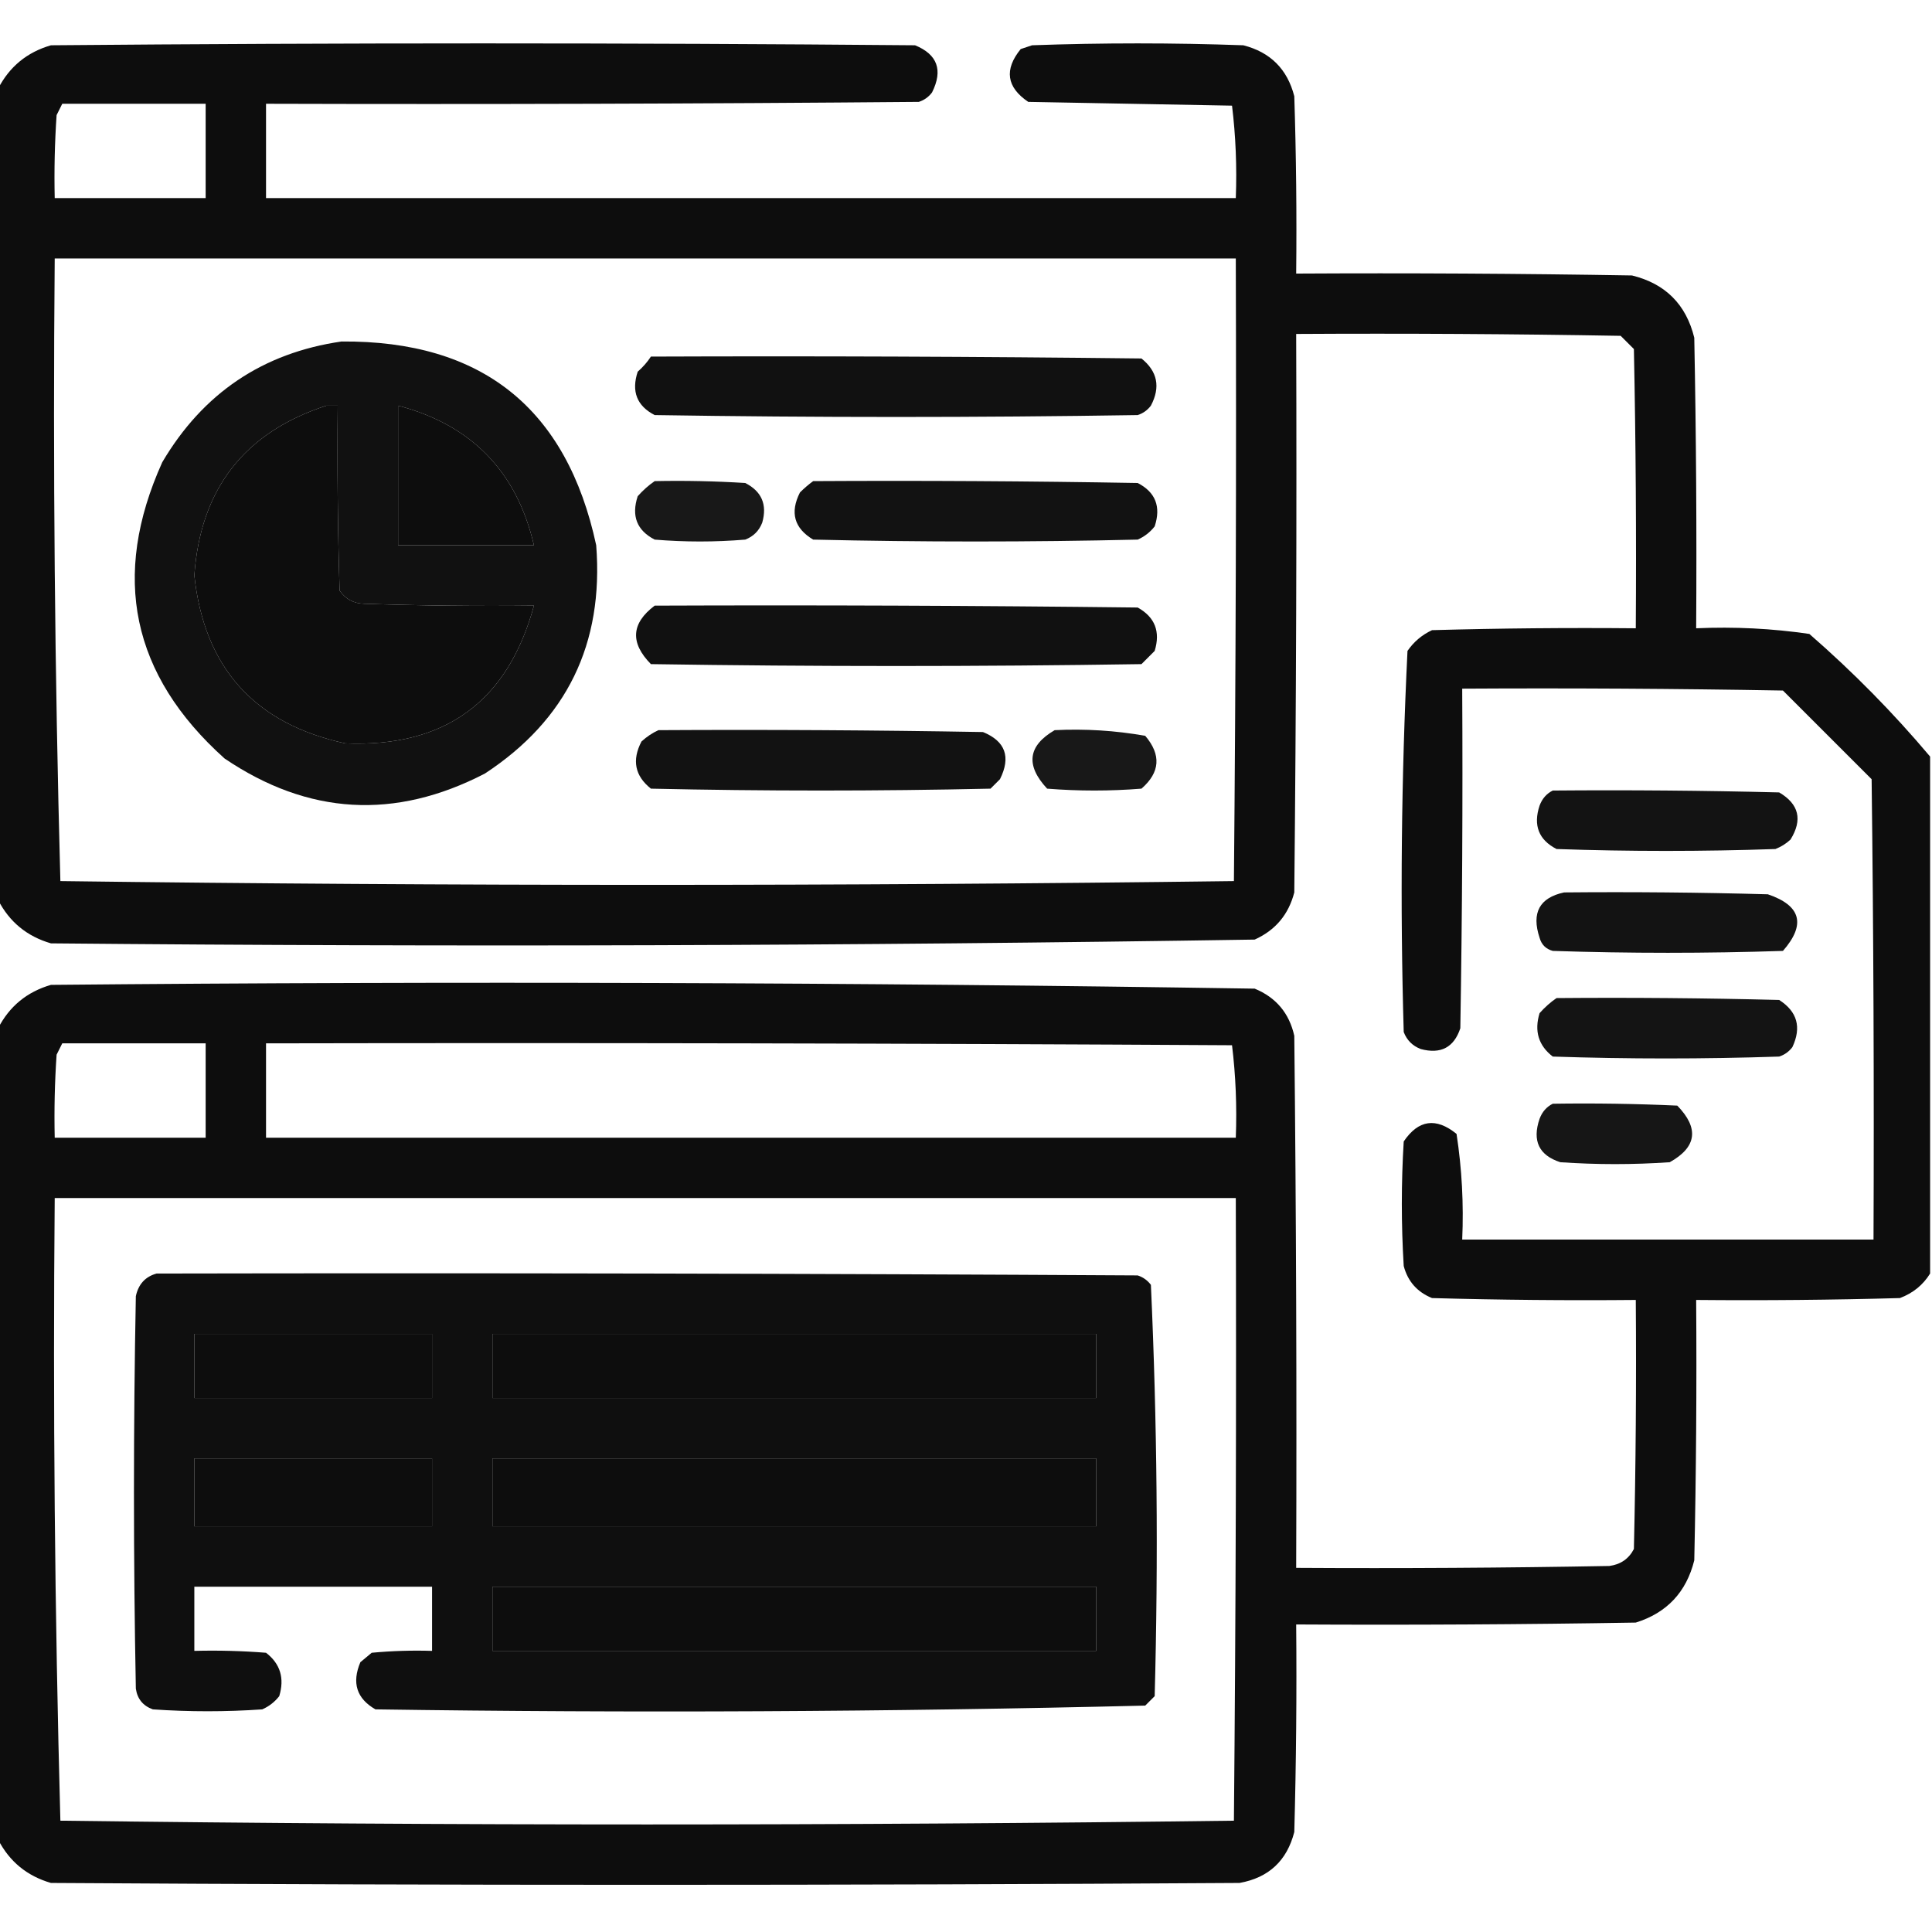 <?xml version="1.0" encoding="UTF-8"?>
<!DOCTYPE svg PUBLIC "-//W3C//DTD SVG 1.1//EN" "http://www.w3.org/Graphics/SVG/1.1/DTD/svg11.dtd">
<svg xmlns="http://www.w3.org/2000/svg" version="1.1" width="512px" height="512px" style="shape-rendering:geometricPrecision; text-rendering:geometricPrecision; image-rendering:optimizeQuality; fill-rule:evenodd; clip-rule:evenodd" xmlns:xlink="http://www.w3.org/1999/xlink">
<g><path style="opacity:0.947" fill="#000000" d="M 511.5,200.5 C 511.5,246.167 511.5,291.833 511.5,337.5C 509.628,340.529 506.961,342.695 503.5,344C 485.503,344.5 467.503,344.667 449.5,344.5C 449.667,367.502 449.5,390.502 449,413.5C 446.905,421.927 441.739,427.427 433.5,430C 403.502,430.5 373.502,430.667 343.5,430.5C 343.667,448.836 343.5,467.17 343,485.5C 341.053,493.114 336.22,497.614 328.5,499C 223.5,499.667 118.5,499.667 13.5,499C 7.167,497.165 2.501,493.332 -0.5,487.5C -0.5,415.833 -0.5,344.167 -0.5,272.5C 2.493,266.678 7.159,262.844 13.5,261C 119.876,260.009 226.21,260.342 332.5,262C 338.164,264.332 341.664,268.499 343,274.5C 343.5,321.499 343.667,368.499 343.5,415.5C 371.169,415.667 398.835,415.5 426.5,415C 429.494,414.594 431.661,413.094 433,410.5C 433.5,388.503 433.667,366.503 433.5,344.5C 415.497,344.667 397.497,344.5 379.5,344C 375.572,342.407 373.072,339.573 372,335.5C 371.333,324.5 371.333,313.5 372,302.5C 375.892,296.741 380.559,296.074 386,300.5C 387.417,309.752 387.917,319.085 387.5,328.5C 423.833,328.5 460.167,328.5 496.5,328.5C 496.667,287.832 496.5,247.165 496,206.5C 488.167,198.667 480.333,190.833 472.5,183C 444.169,182.5 415.835,182.333 387.5,182.5C 387.667,212.502 387.5,242.502 387,272.5C 385.305,277.599 381.805,279.432 376.5,278C 374.333,277.167 372.833,275.667 372,273.5C 371.021,239.773 371.354,206.106 373,172.5C 374.663,170.083 376.829,168.25 379.5,167C 397.497,166.5 415.497,166.333 433.5,166.5C 433.667,141.831 433.5,117.164 433,92.5C 431.833,91.333 430.667,90.167 429.5,89C 400.835,88.5 372.169,88.333 343.5,88.5C 343.667,137.834 343.5,187.168 343,236.5C 341.489,242.365 337.989,246.532 332.5,249C 226.21,250.658 119.876,250.991 13.5,250C 7.159,248.156 2.493,244.322 -0.5,238.5C -0.5,166.833 -0.5,95.167 -0.5,23.5C 2.501,17.668 7.167,13.835 13.5,12C 89.833,11.333 166.167,11.333 242.5,12C 248.448,14.433 249.948,18.6 247,24.5C 246.097,25.701 244.931,26.535 243.5,27C 185.834,27.5 128.168,27.667 70.5,27.5C 70.5,35.833 70.5,44.167 70.5,52.5C 156.167,52.5 241.833,52.5 327.5,52.5C 327.816,44.248 327.482,36.081 326.5,28C 308.5,27.667 290.5,27.333 272.5,27C 266.741,23.108 266.074,18.441 270.5,13C 271.5,12.667 272.5,12.333 273.5,12C 292.167,11.333 310.833,11.333 329.5,12C 336.667,13.833 341.167,18.333 343,25.5C 343.5,41.163 343.667,56.83 343.5,72.5C 373.169,72.333 402.835,72.5 432.5,73C 441.333,75.167 446.833,80.667 449,89.5C 449.5,115.165 449.667,140.831 449.5,166.5C 459.605,166.051 469.605,166.551 479.5,168C 491.065,178.064 501.732,188.898 511.5,200.5 Z M 16.5,27.5 C 29.167,27.5 41.833,27.5 54.5,27.5C 54.5,35.833 54.5,44.167 54.5,52.5C 41.167,52.5 27.833,52.5 14.5,52.5C 14.334,45.159 14.5,37.826 15,30.5C 15.513,29.473 16.013,28.473 16.5,27.5 Z M 14.5,68.5 C 118.833,68.5 223.167,68.5 327.5,68.5C 327.667,123.501 327.5,178.501 327,233.5C 275.237,234.166 223.403,234.499 171.5,234.5C 119.597,234.499 67.763,234.166 16,233.5C 14.508,178.584 14.008,123.584 14.5,68.5 Z M 86.5,107.5 C 87.5,107.5 88.5,107.5 89.5,107.5C 89.333,123.837 89.5,140.17 90,156.5C 91.558,158.768 93.724,159.934 96.5,160C 111.496,160.5 126.496,160.667 141.5,160.5C 134.567,185.926 117.9,198.093 91.5,197C 67.462,191.795 54.129,176.962 51.5,152.5C 53.118,129.562 64.785,114.562 86.5,107.5 Z M 105.5,107.5 C 124.945,112.611 136.945,124.945 141.5,144.5C 129.5,144.5 117.5,144.5 105.5,144.5C 105.5,132.167 105.5,119.833 105.5,107.5 Z M 16.5,276.5 C 29.167,276.5 41.833,276.5 54.5,276.5C 54.5,284.833 54.5,293.167 54.5,301.5C 41.167,301.5 27.833,301.5 14.5,301.5C 14.334,294.159 14.5,286.826 15,279.5C 15.513,278.473 16.013,277.473 16.5,276.5 Z M 70.5,276.5 C 155.834,276.333 241.167,276.5 326.5,277C 327.482,285.081 327.816,293.248 327.5,301.5C 241.833,301.5 156.167,301.5 70.5,301.5C 70.5,293.167 70.5,284.833 70.5,276.5 Z M 14.5,317.5 C 118.833,317.5 223.167,317.5 327.5,317.5C 327.667,372.501 327.5,427.501 327,482.5C 275.237,483.166 223.403,483.499 171.5,483.5C 119.597,483.499 67.763,483.166 16,482.5C 14.508,427.584 14.008,372.584 14.5,317.5 Z M 51.5,353.5 C 72.5,353.5 93.5,353.5 114.5,353.5C 114.5,359.167 114.5,364.833 114.5,370.5C 93.5,370.5 72.5,370.5 51.5,370.5C 51.5,364.833 51.5,359.167 51.5,353.5 Z M 130.5,353.5 C 183.833,353.5 237.167,353.5 290.5,353.5C 290.5,359.167 290.5,364.833 290.5,370.5C 237.167,370.5 183.833,370.5 130.5,370.5C 130.5,364.833 130.5,359.167 130.5,353.5 Z M 51.5,386.5 C 72.5,386.5 93.5,386.5 114.5,386.5C 114.5,392.5 114.5,398.5 114.5,404.5C 93.5,404.5 72.5,404.5 51.5,404.5C 51.5,398.5 51.5,392.5 51.5,386.5 Z M 130.5,386.5 C 183.833,386.5 237.167,386.5 290.5,386.5C 290.5,392.5 290.5,398.5 290.5,404.5C 237.167,404.5 183.833,404.5 130.5,404.5C 130.5,398.5 130.5,392.5 130.5,386.5 Z M 130.5,420.5 C 183.833,420.5 237.167,420.5 290.5,420.5C 290.5,426.167 290.5,431.833 290.5,437.5C 237.167,437.5 183.833,437.5 130.5,437.5C 130.5,431.833 130.5,426.167 130.5,420.5 Z"/></g>
<g><path style="opacity:0.93" fill="#000000" d="M 90.5,90.5 C 127.7,90.206 150.2,108.206 158,144.5C 160.027,170.61 150.194,190.777 128.5,205C 104.673,217.345 81.673,216.011 59.5,201C 34.864,178.894 29.364,152.727 43,122.5C 53.795,104.197 69.628,93.531 90.5,90.5 Z M 86.5,107.5 C 64.785,114.562 53.118,129.562 51.5,152.5C 54.129,176.962 67.462,191.795 91.5,197C 117.9,198.093 134.567,185.926 141.5,160.5C 126.496,160.667 111.496,160.5 96.5,160C 93.724,159.934 91.558,158.768 90,156.5C 89.5,140.17 89.333,123.837 89.5,107.5C 88.5,107.5 87.5,107.5 86.5,107.5 Z M 105.5,107.5 C 105.5,119.833 105.5,132.167 105.5,144.5C 117.5,144.5 129.5,144.5 141.5,144.5C 136.945,124.945 124.945,112.611 105.5,107.5 Z"/></g>
<g><path style="opacity:0.93" fill="#000000" d="M 172.5,94.5 C 215.835,94.333 259.168,94.5 302.5,95C 306.753,98.42 307.587,102.587 305,107.5C 304.097,108.701 302.931,109.535 301.5,110C 258.833,110.667 216.167,110.667 173.5,110C 168.776,107.565 167.276,103.731 169,98.5C 170.376,97.295 171.542,95.962 172.5,94.5 Z"/></g>
<g><path style="opacity:0.903" fill="#000000" d="M 173.5,127.5 C 181.507,127.334 189.507,127.5 197.5,128C 201.861,130.226 203.361,133.726 202,138.5C 201.167,140.667 199.667,142.167 197.5,143C 189.5,143.667 181.5,143.667 173.5,143C 168.776,140.565 167.276,136.731 169,131.5C 170.397,129.93 171.897,128.596 173.5,127.5 Z"/></g>
<g><path style="opacity:0.926" fill="#000000" d="M 215.5,127.5 C 244.169,127.333 272.835,127.5 301.5,128C 306.224,130.435 307.724,134.269 306,139.5C 304.786,141.049 303.286,142.215 301.5,143C 272.833,143.667 244.167,143.667 215.5,143C 210.465,139.987 209.298,135.82 212,130.5C 213.145,129.364 214.312,128.364 215.5,127.5 Z"/></g>
<g><path style="opacity:0.93" fill="#000000" d="M 173.5,160.5 C 216.168,160.333 258.835,160.5 301.5,161C 306.069,163.541 307.569,167.375 306,172.5C 304.833,173.667 303.667,174.833 302.5,176C 259.167,176.667 215.833,176.667 172.5,176C 166.939,170.353 167.272,165.186 173.5,160.5 Z"/></g>
<g><path style="opacity:0.926" fill="#000000" d="M 174.5,193.5 C 203.169,193.333 231.835,193.5 260.5,194C 266.448,196.433 267.948,200.6 265,206.5C 264.167,207.333 263.333,208.167 262.5,209C 232.5,209.667 202.5,209.667 172.5,209C 168.251,205.623 167.418,201.457 170,196.5C 171.409,195.219 172.909,194.219 174.5,193.5 Z"/></g>
<g><path style="opacity:0.903" fill="#000000" d="M 279.5,193.5 C 287.585,193.099 295.585,193.599 303.5,195C 307.779,200.033 307.446,204.7 302.5,209C 294.167,209.667 285.833,209.667 277.5,209C 271.731,202.8 272.398,197.633 279.5,193.5 Z"/></g>
<g><path style="opacity:0.922" fill="#000000" d="M 411.5,209.5 C 431.503,209.333 451.503,209.5 471.5,210C 476.752,213.086 477.752,217.253 474.5,222.5C 473.335,223.584 472.002,224.417 470.5,225C 451.167,225.667 431.833,225.667 412.5,225C 407.776,222.565 406.276,218.731 408,213.5C 408.69,211.65 409.856,210.316 411.5,209.5 Z"/></g>
<g><path style="opacity:0.925" fill="#000000" d="M 414.5,236.5 C 432.503,236.333 450.503,236.5 468.5,237C 477.297,239.983 478.631,244.983 472.5,252C 452.167,252.667 431.833,252.667 411.5,252C 409.667,251.5 408.5,250.333 408,248.5C 405.816,241.902 407.982,237.902 414.5,236.5 Z"/></g>
<g><path style="opacity:0.921" fill="#000000" d="M 412.5,264.5 C 432.169,264.333 451.836,264.5 471.5,265C 476.299,268.071 477.465,272.238 475,277.5C 474.097,278.701 472.931,279.535 471.5,280C 451.5,280.667 431.5,280.667 411.5,280C 407.723,277.089 406.556,273.256 408,268.5C 409.397,266.93 410.897,265.596 412.5,264.5 Z"/></g>
<g><path style="opacity:0.913" fill="#000000" d="M 411.5,292.5 C 422.505,292.333 433.505,292.5 444.5,293C 450.33,299.006 449.663,304.006 442.5,308C 432.833,308.667 423.167,308.667 413.5,308C 407.842,306.171 406.008,302.337 408,296.5C 408.69,294.65 409.856,293.316 411.5,292.5 Z"/></g>
<g><path style="opacity:0.94" fill="#000000" d="M 41.5,337.5 C 128.167,337.333 214.834,337.5 301.5,338C 302.931,338.465 304.097,339.299 305,340.5C 306.653,376.749 306.987,413.082 306,449.5C 305.167,450.333 304.333,451.167 303.5,452C 235.582,453.66 167.582,453.993 99.5,453C 94.52,450.149 93.187,445.982 95.5,440.5C 96.5,439.667 97.5,438.833 98.5,438C 103.823,437.501 109.156,437.334 114.5,437.5C 114.5,431.833 114.5,426.167 114.5,420.5C 93.5,420.5 72.5,420.5 51.5,420.5C 51.5,426.167 51.5,431.833 51.5,437.5C 57.842,437.334 64.175,437.5 70.5,438C 74.277,440.911 75.444,444.744 74,449.5C 72.786,451.049 71.286,452.215 69.5,453C 59.833,453.667 50.167,453.667 40.5,453C 37.898,452.065 36.398,450.232 36,447.5C 35.333,412.833 35.333,378.167 36,343.5C 36.683,340.321 38.516,338.321 41.5,337.5 Z M 51.5,353.5 C 51.5,359.167 51.5,364.833 51.5,370.5C 72.5,370.5 93.5,370.5 114.5,370.5C 114.5,364.833 114.5,359.167 114.5,353.5C 93.5,353.5 72.5,353.5 51.5,353.5 Z M 130.5,353.5 C 130.5,359.167 130.5,364.833 130.5,370.5C 183.833,370.5 237.167,370.5 290.5,370.5C 290.5,364.833 290.5,359.167 290.5,353.5C 237.167,353.5 183.833,353.5 130.5,353.5 Z M 51.5,386.5 C 51.5,392.5 51.5,398.5 51.5,404.5C 72.5,404.5 93.5,404.5 114.5,404.5C 114.5,398.5 114.5,392.5 114.5,386.5C 93.5,386.5 72.5,386.5 51.5,386.5 Z M 130.5,386.5 C 130.5,392.5 130.5,398.5 130.5,404.5C 183.833,404.5 237.167,404.5 290.5,404.5C 290.5,398.5 290.5,392.5 290.5,386.5C 237.167,386.5 183.833,386.5 130.5,386.5 Z M 130.5,420.5 C 130.5,426.167 130.5,431.833 130.5,437.5C 183.833,437.5 237.167,437.5 290.5,437.5C 290.5,431.833 290.5,426.167 290.5,420.5C 237.167,420.5 183.833,420.5 130.5,420.5 Z"/></g>
</svg>
